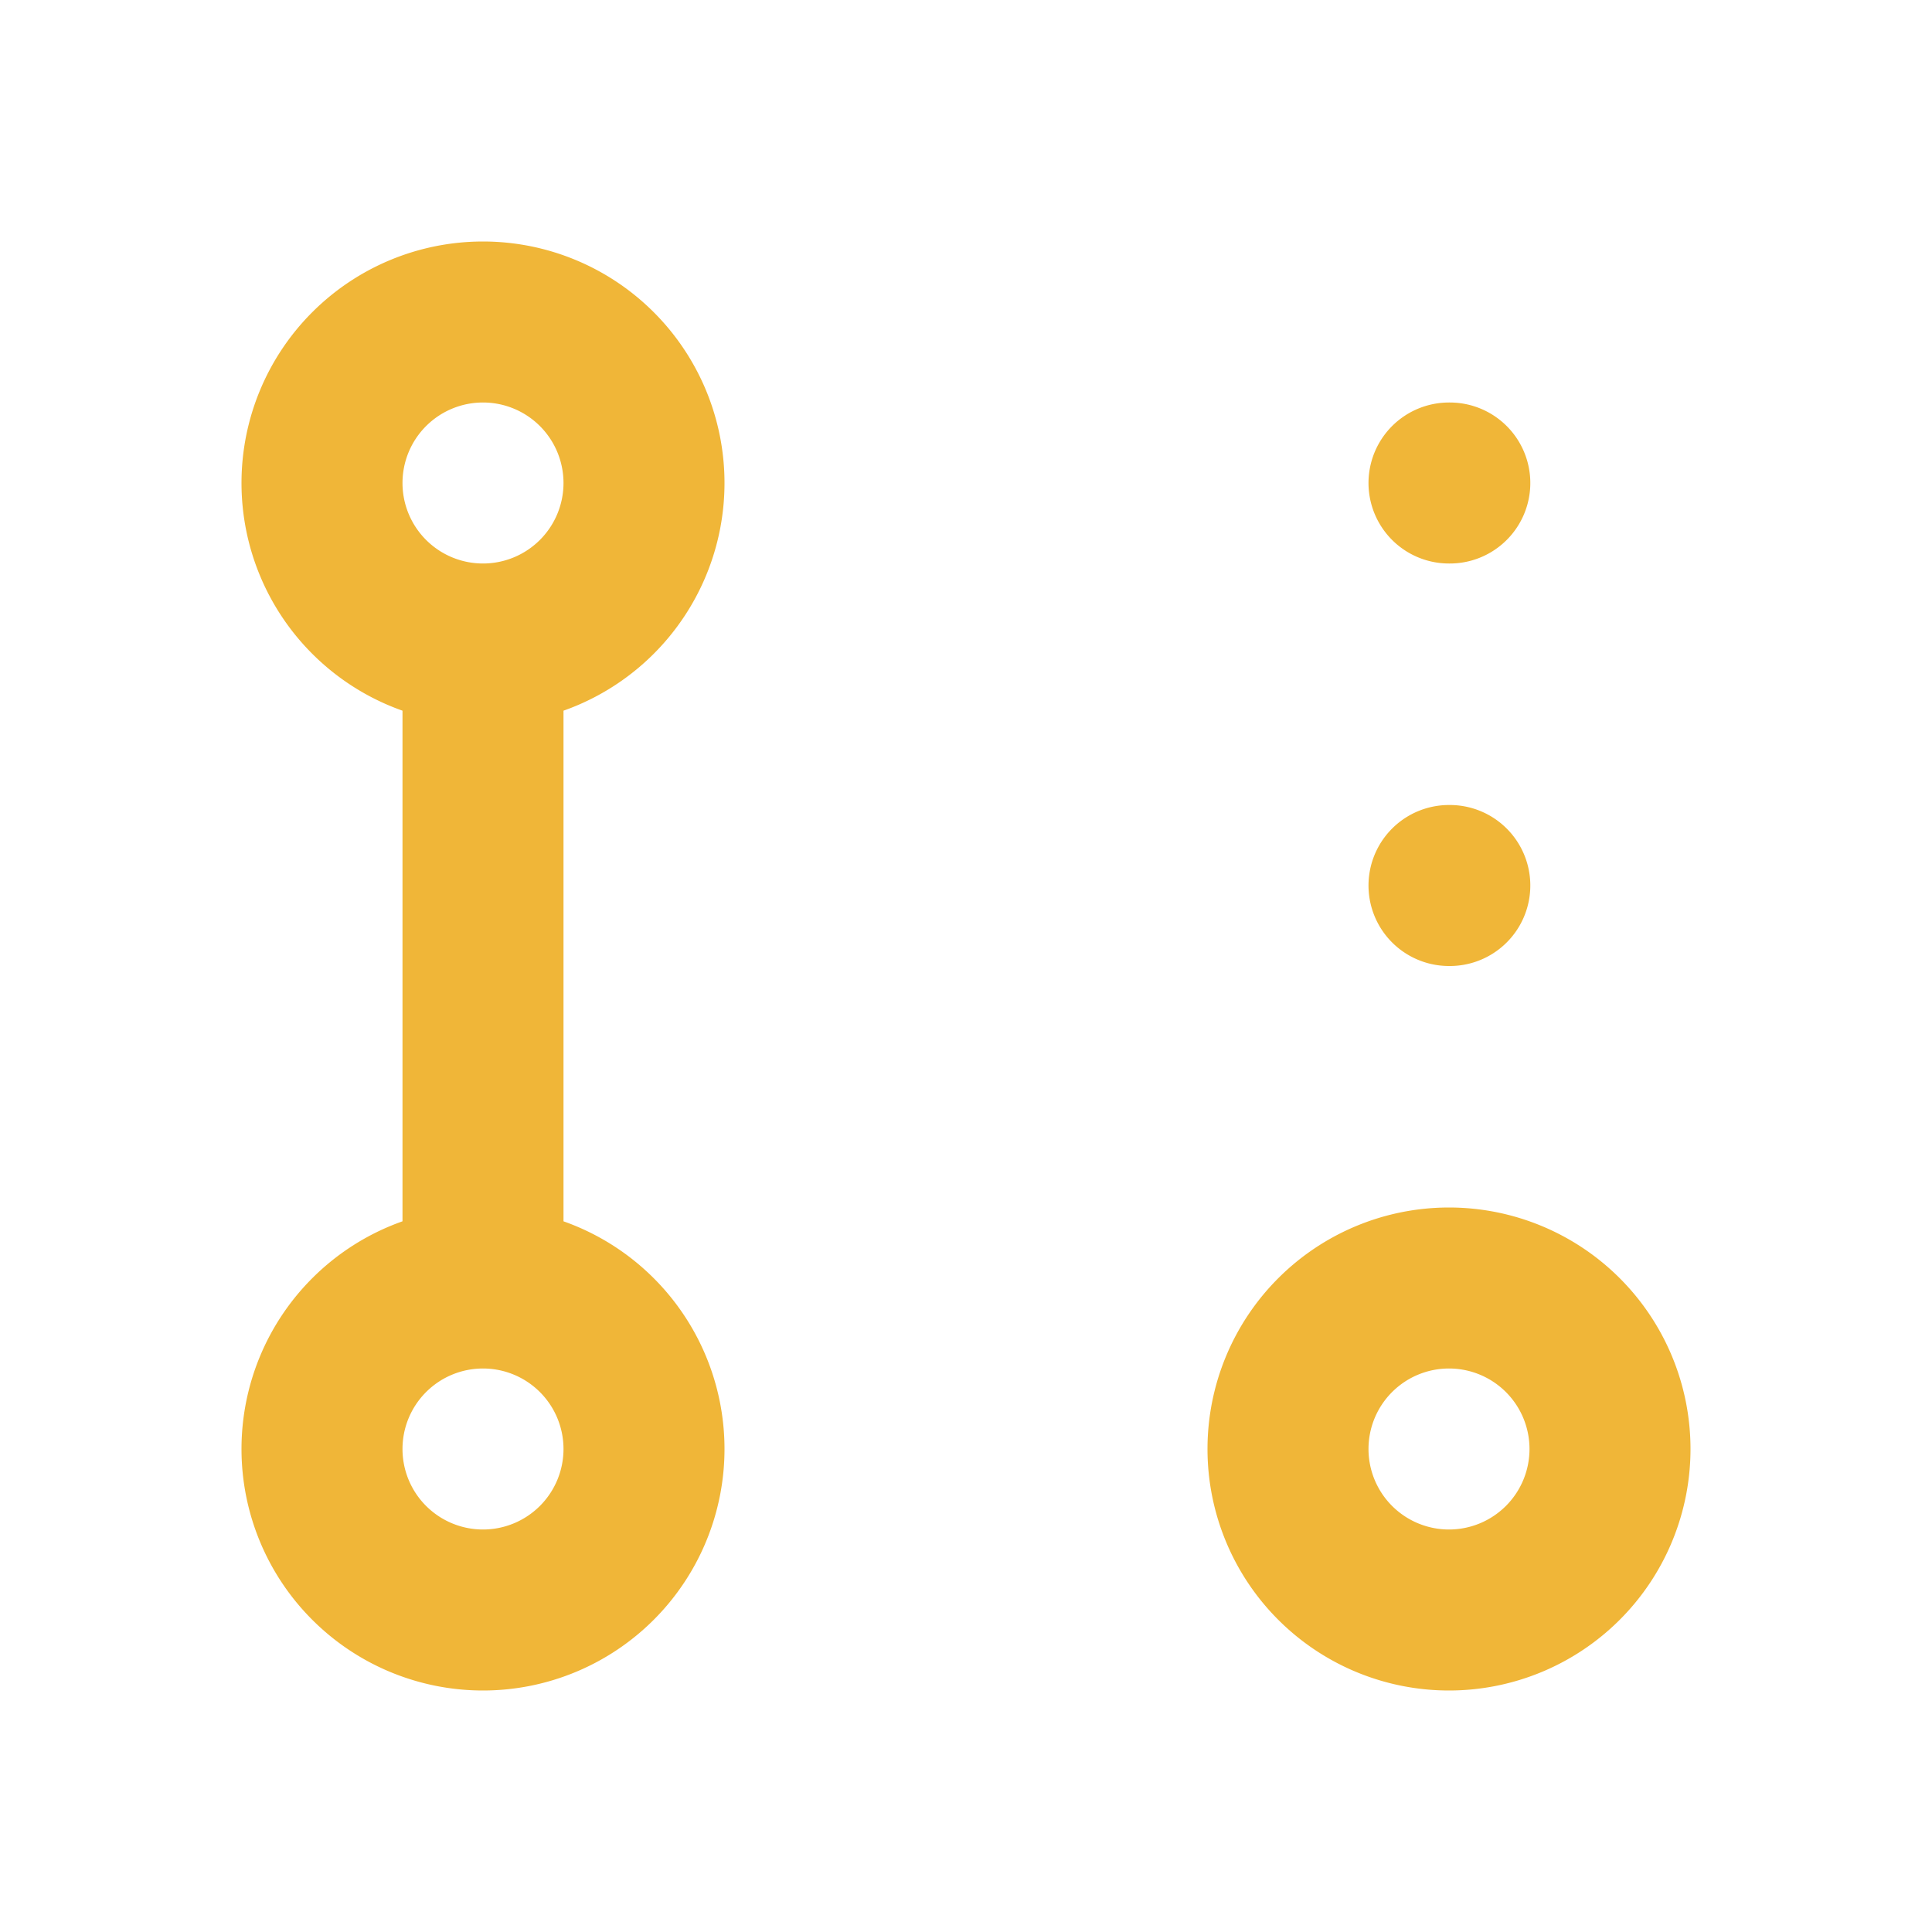 <svg xmlns="http://www.w3.org/2000/svg" width="1em" height="1em" viewBox="0 0 24 24"><path fill="none" stroke="#f0b638" stroke-linecap="round" stroke-linejoin="round" stroke-width="2" d="M4 18a2 2 0 1 0 4 0a2 2 0 1 0-4 0M4 6a2 2 0 1 0 4 0a2 2 0 1 0-4 0m12 12a2 2 0 1 0 4 0a2 2 0 1 0-4 0M6 8v8m12-5h.01M18 6h.01"/></svg>